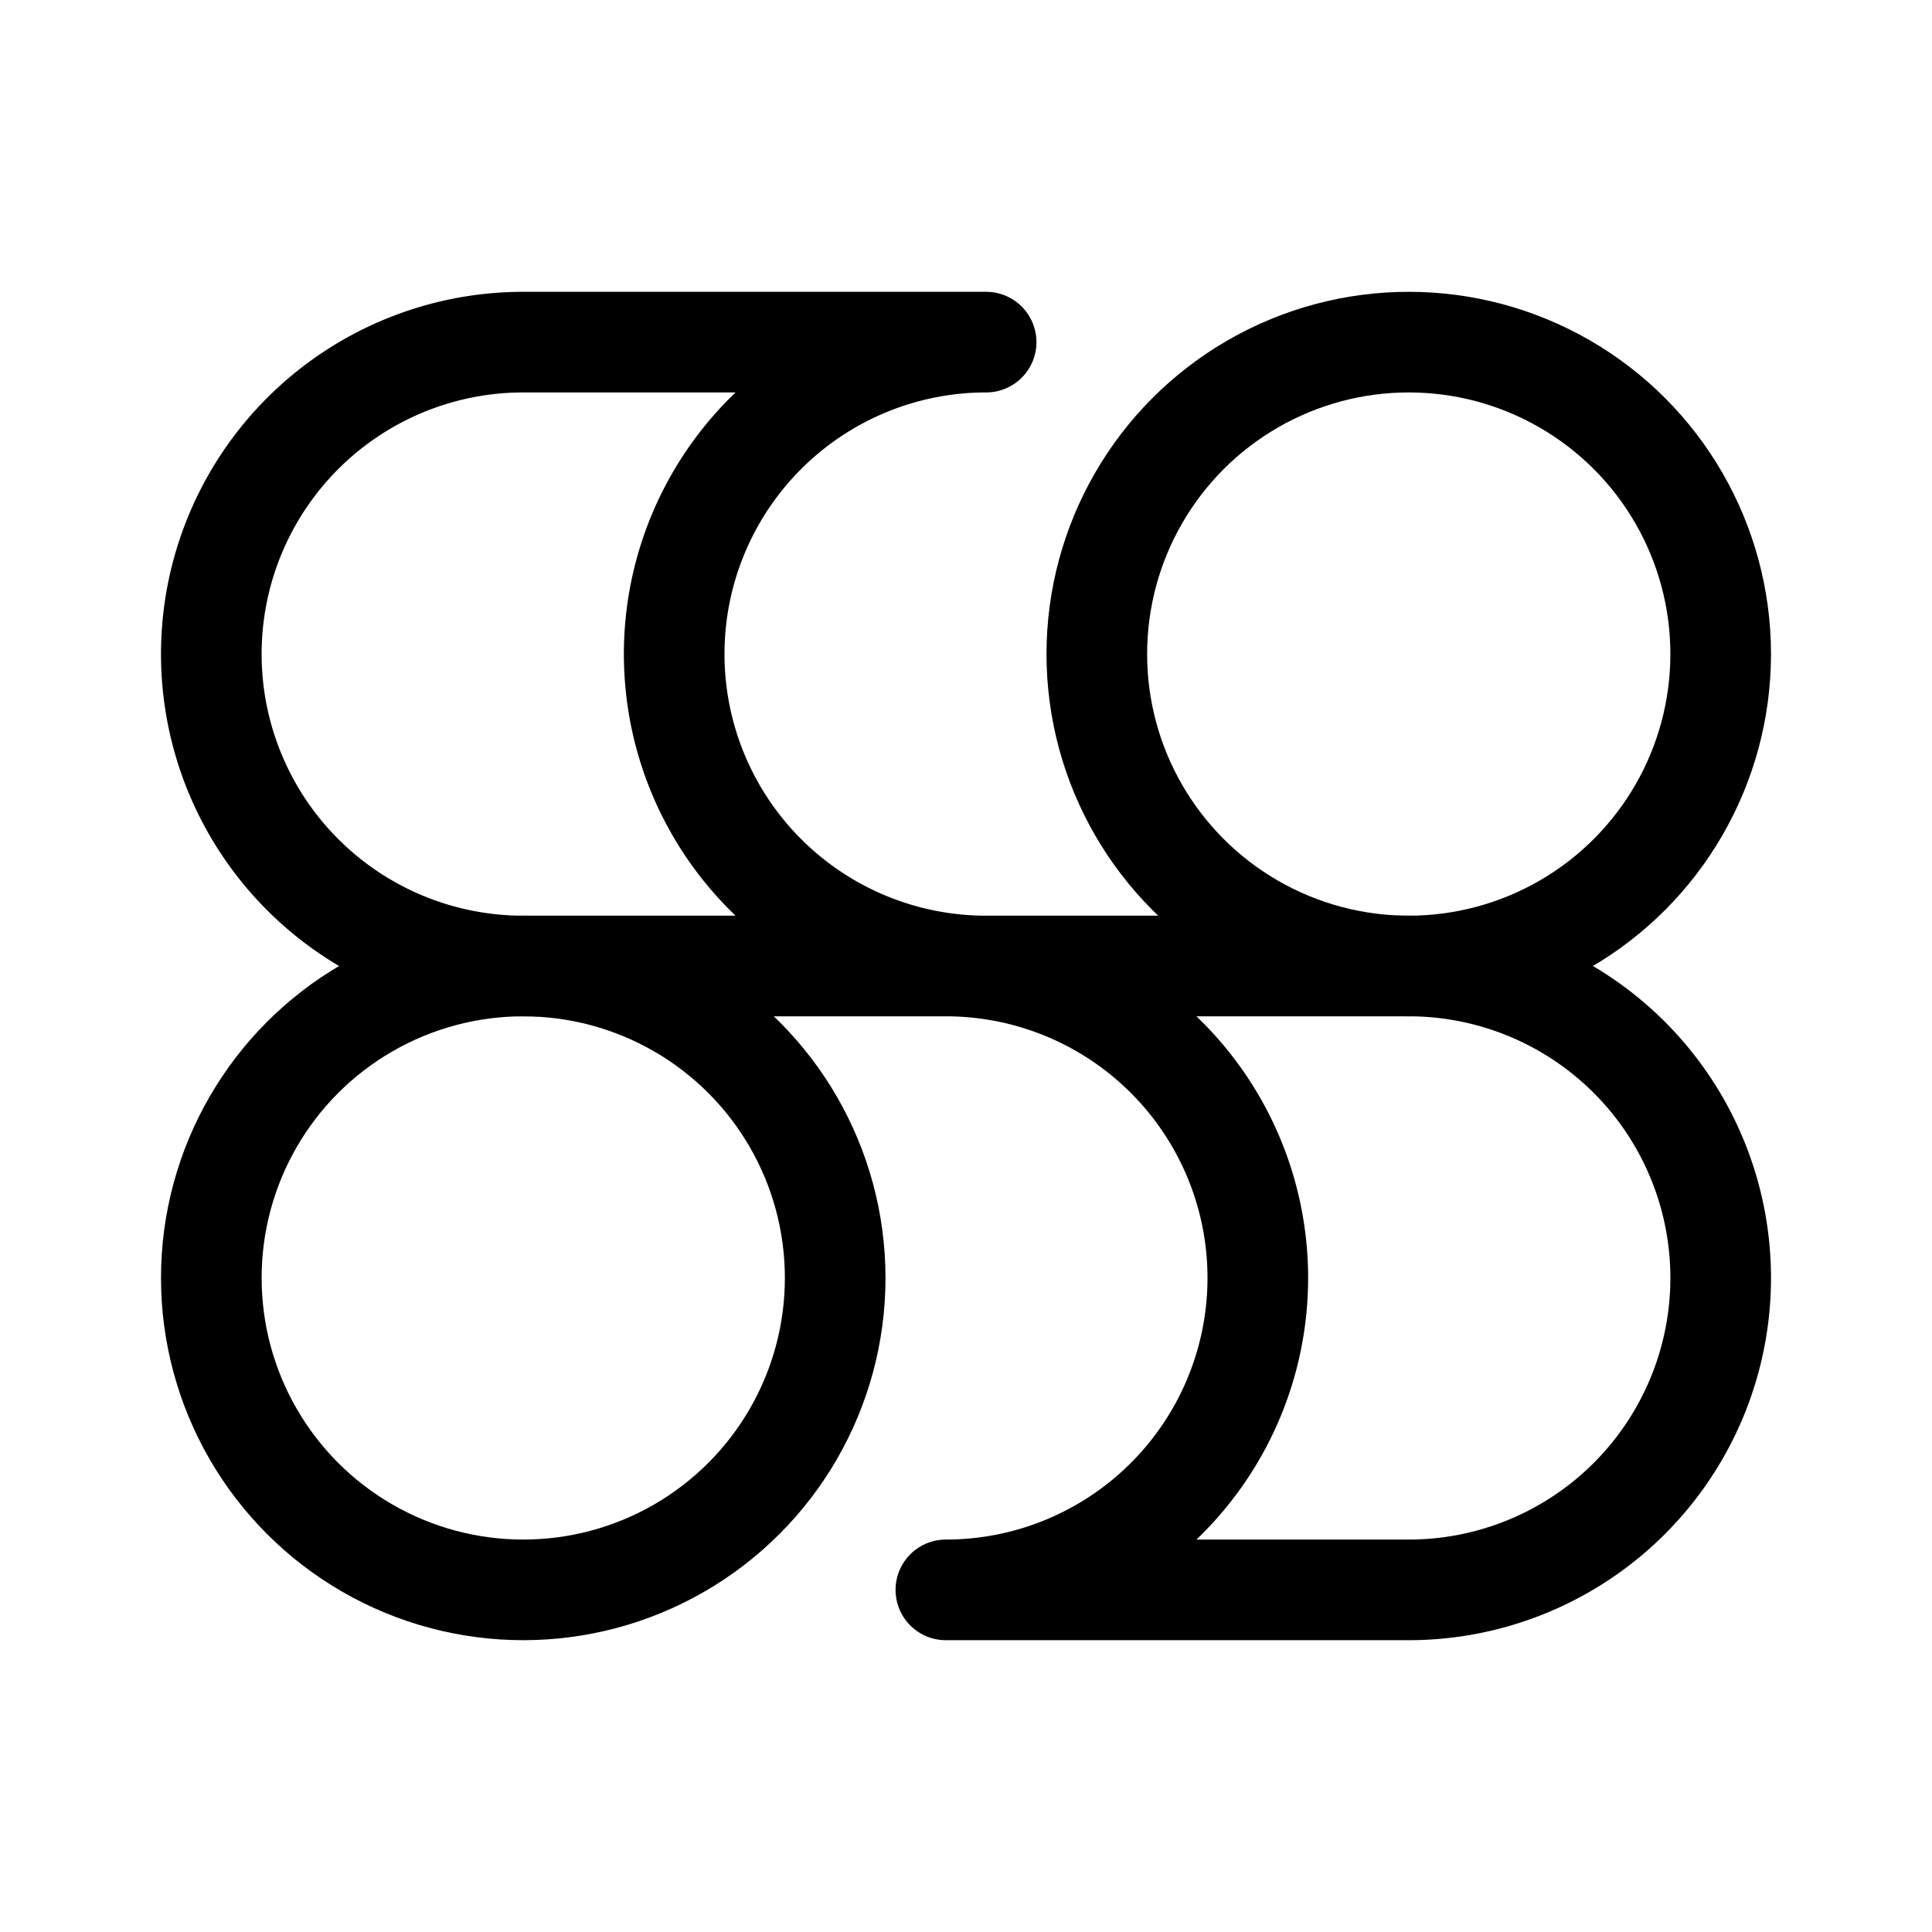 <svg xmlns="http://www.w3.org/2000/svg" width="192" height="192" fill="none" viewBox="0 0 192 192" stroke="#000" stroke-linecap="round" stroke-linejoin="round" stroke-width="10"><path d="M52 96a31 31 0 0 1 0-62m88 62a31 31 0 0 1 0 62M98 96a31 31 0 0 1 0-62m-4 62a31 31 0 0 1 0 62M52 34h46M52 96h88m-46 62h46"/><circle cx="140" cy="65" r="31"/><circle cx="52" cy="127" r="31"/></svg>